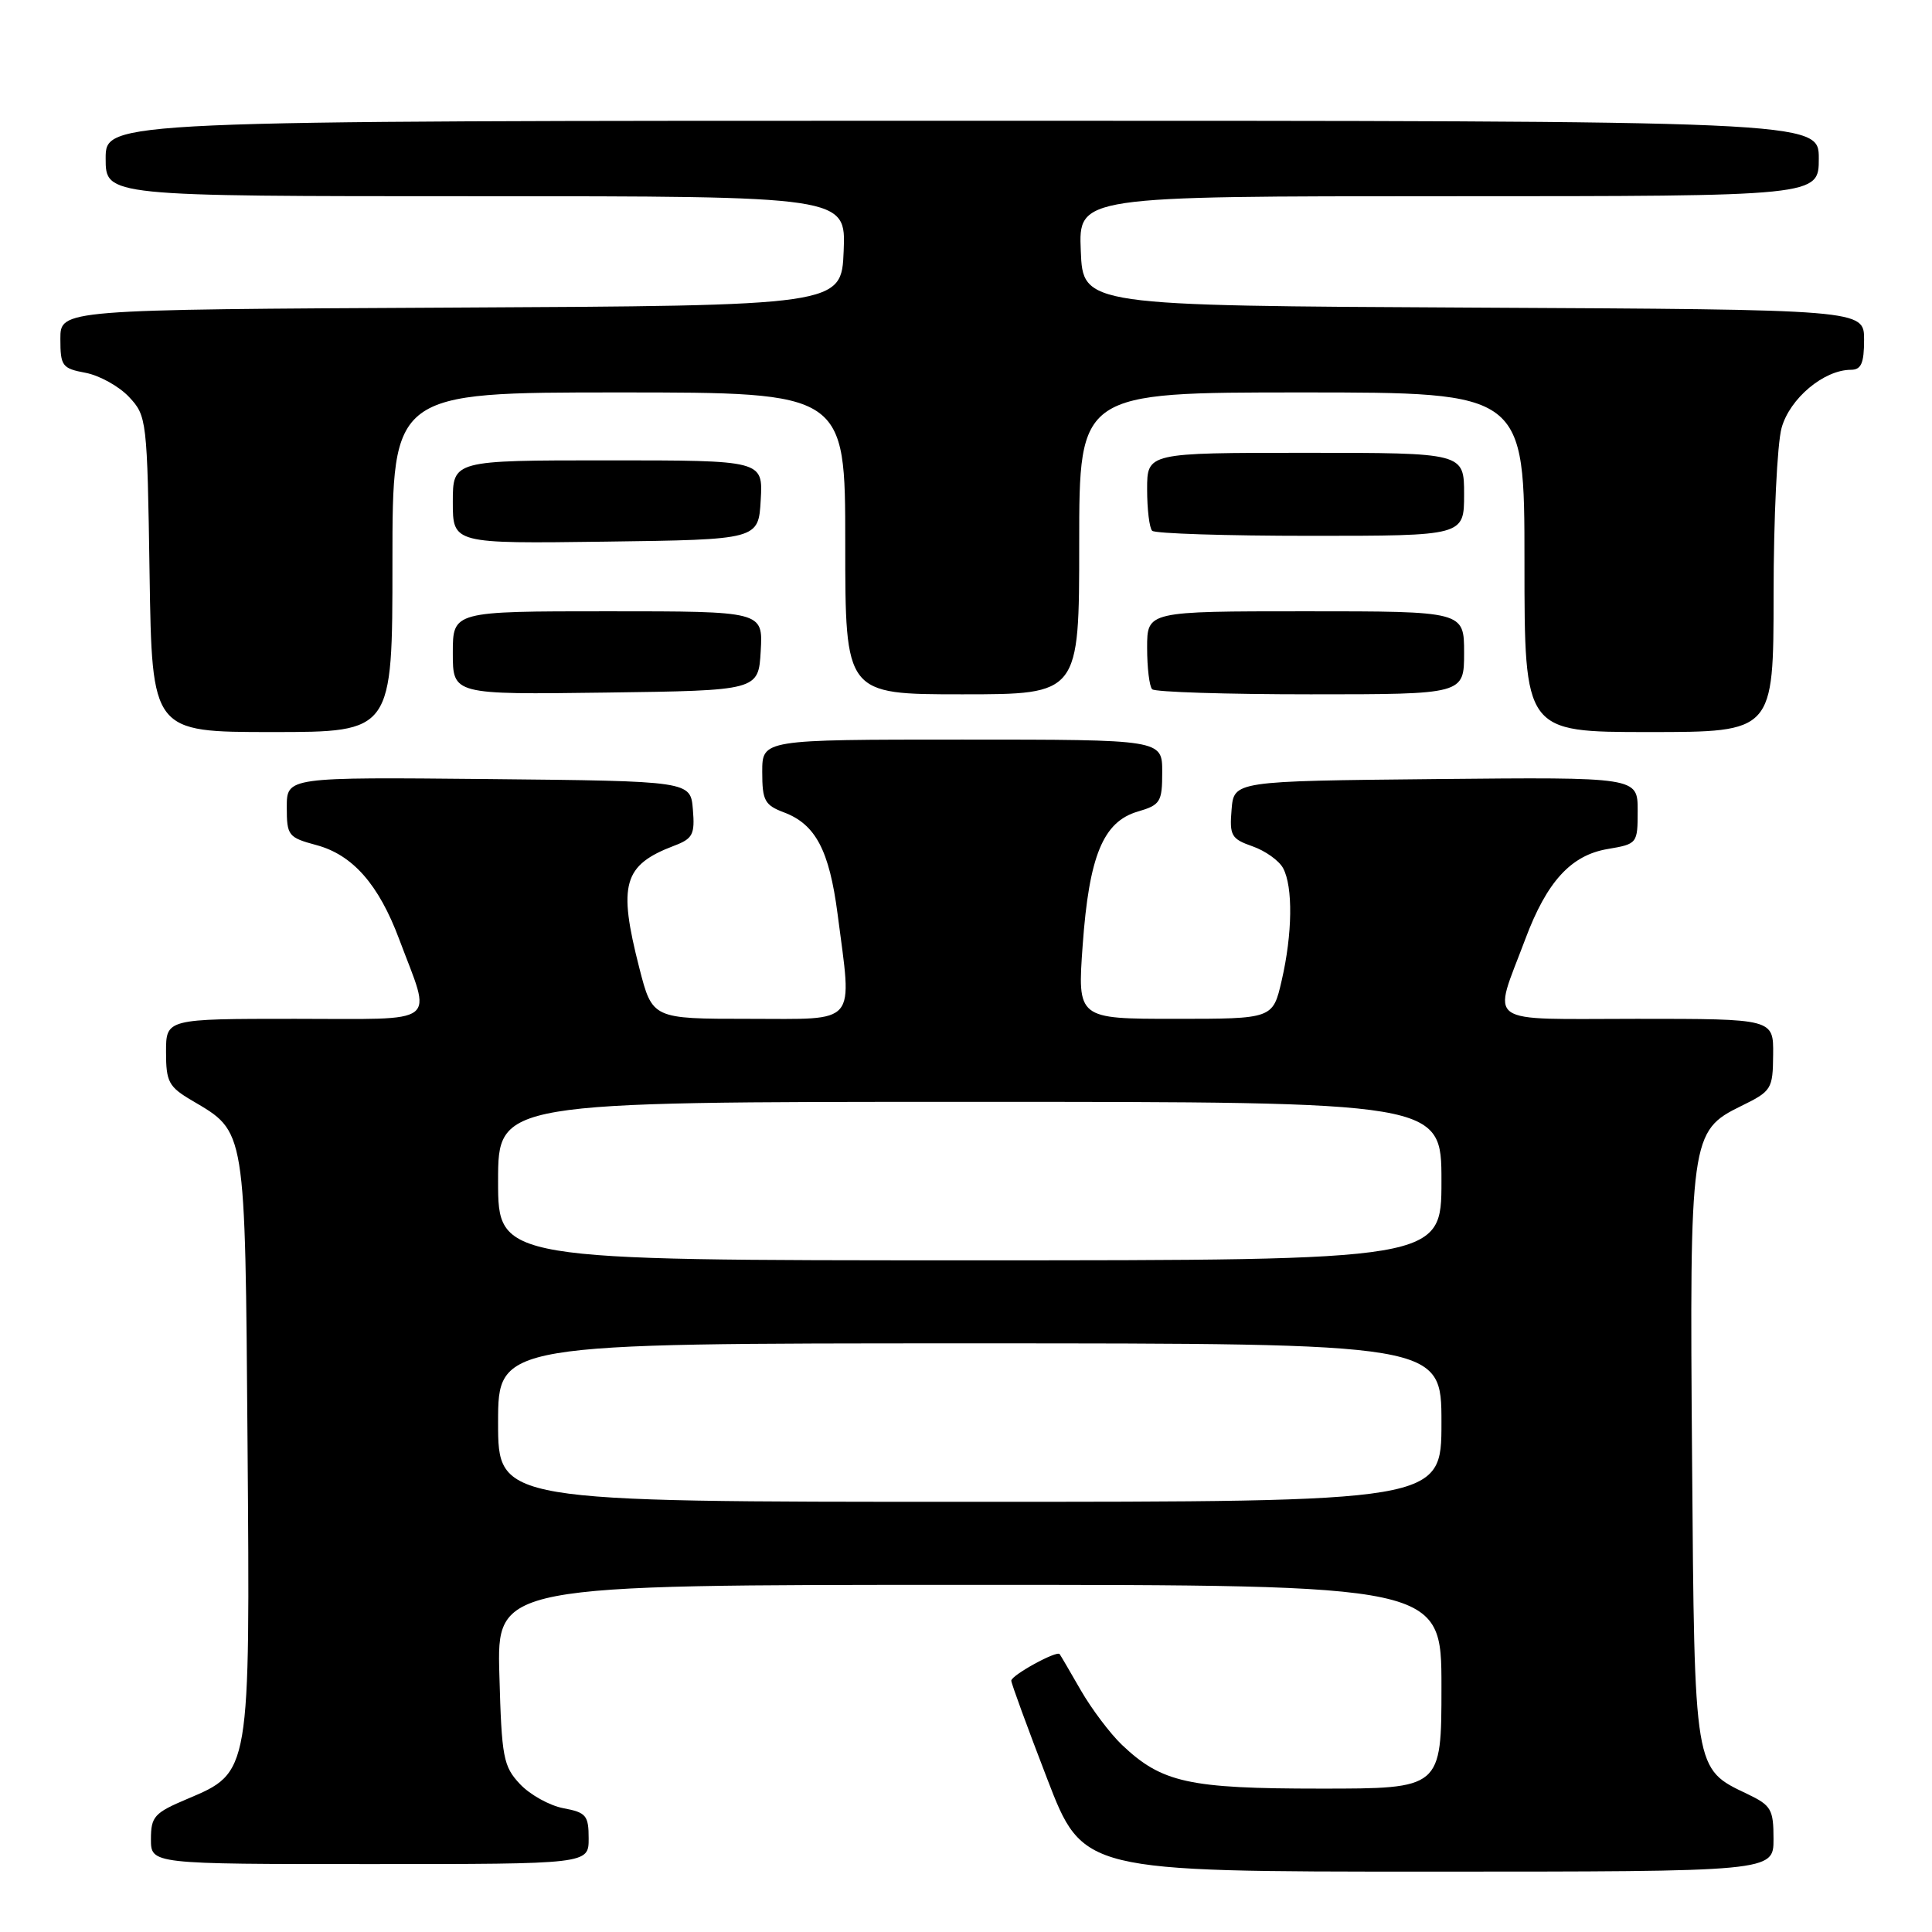 <?xml version="1.0" encoding="UTF-8" standalone="no"?>
<!DOCTYPE svg PUBLIC "-//W3C//DTD SVG 1.1//EN" "http://www.w3.org/Graphics/SVG/1.1/DTD/svg11.dtd" >
<svg xmlns="http://www.w3.org/2000/svg" xmlns:xlink="http://www.w3.org/1999/xlink" version="1.1" viewBox="0 0 256 256">
 <g >
 <path fill="currentColor"
d=" M 235.00 243.69 C 235.00 239.75 234.70 239.23 231.55 237.72 C 224.45 234.34 224.53 234.85 224.21 193.51 C 223.87 150.74 223.99 149.85 230.70 146.56 C 234.75 144.58 234.91 144.32 234.95 139.75 C 235.00 135.00 235.00 135.00 216.89 135.00 C 196.29 135.00 197.76 136.05 202.11 124.44 C 204.96 116.82 208.16 113.32 213.02 112.50 C 216.96 111.83 217.00 111.78 217.00 107.40 C 217.00 102.97 217.00 102.97 190.25 103.23 C 163.50 103.50 163.50 103.50 163.19 107.28 C 162.90 110.72 163.16 111.16 165.96 112.14 C 167.65 112.73 169.48 114.03 170.02 115.04 C 171.34 117.50 171.26 123.74 169.83 129.92 C 168.66 135.00 168.66 135.00 155.71 135.00 C 142.76 135.00 142.76 135.00 143.46 125.25 C 144.31 113.41 146.17 108.89 150.75 107.54 C 153.76 106.66 154.00 106.27 154.00 102.29 C 154.00 98.00 154.00 98.00 127.50 98.00 C 101.00 98.00 101.00 98.00 101.00 102.28 C 101.00 106.08 101.32 106.68 103.89 107.65 C 108.07 109.23 109.88 112.67 110.98 121.08 C 112.92 136.07 113.83 135.00 99.22 135.00 C 86.44 135.00 86.44 135.00 84.71 128.25 C 81.87 117.16 82.59 114.63 89.31 112.07 C 91.80 111.13 92.09 110.57 91.81 107.25 C 91.50 103.50 91.50 103.50 64.75 103.23 C 38.00 102.97 38.00 102.97 38.00 106.95 C 38.00 110.73 38.19 110.97 41.93 111.98 C 46.73 113.27 50.18 117.19 52.89 124.44 C 57.23 136.03 58.58 135.00 39.11 135.00 C 22.00 135.00 22.00 135.00 22.00 139.40 C 22.00 143.35 22.35 144.01 25.43 145.82 C 32.62 150.07 32.47 149.11 32.80 191.21 C 33.14 235.13 33.19 234.82 24.81 238.37 C 20.45 240.21 20.00 240.70 20.00 243.70 C 20.00 247.00 20.00 247.00 49.00 247.00 C 78.00 247.00 78.00 247.00 78.00 243.61 C 78.00 240.56 77.67 240.16 74.66 239.60 C 72.82 239.25 70.24 237.82 68.91 236.41 C 66.69 234.05 66.47 232.91 66.17 221.92 C 65.83 210.00 65.83 210.00 128.42 210.00 C 191.00 210.00 191.00 210.00 191.00 223.50 C 191.00 237.00 191.00 237.00 174.97 237.00 C 157.49 237.00 153.95 236.22 148.66 231.20 C 147.10 229.71 144.66 226.47 143.23 224.00 C 141.81 221.53 140.54 219.35 140.41 219.18 C 140.05 218.66 134.00 221.98 134.00 222.70 C 134.00 223.06 136.14 228.90 138.75 235.68 C 143.49 248.00 143.49 248.00 189.25 248.00 C 235.00 248.00 235.00 248.00 235.00 243.69 Z  M 52.00 74.50 C 52.00 52.00 52.00 52.00 82.00 52.00 C 112.00 52.00 112.00 52.00 112.00 72.00 C 112.00 92.00 112.00 92.00 127.50 92.00 C 143.00 92.00 143.00 92.00 143.00 72.00 C 143.00 52.00 143.00 52.00 172.50 52.00 C 202.00 52.00 202.00 52.00 202.00 74.50 C 202.00 97.00 202.00 97.00 218.50 97.00 C 235.00 97.00 235.00 97.00 235.01 78.75 C 235.01 68.71 235.49 58.79 236.07 56.70 C 237.15 52.80 241.67 49.01 245.25 49.00 C 246.62 49.00 247.00 48.14 247.00 45.01 C 247.00 41.02 247.00 41.02 195.25 40.76 C 143.50 40.50 143.50 40.50 143.21 33.25 C 142.91 26.00 142.91 26.00 191.96 26.00 C 241.00 26.00 241.00 26.00 241.00 21.00 C 241.00 16.00 241.00 16.00 127.50 16.00 C 14.00 16.00 14.00 16.00 14.00 21.00 C 14.00 26.00 14.00 26.00 63.04 26.00 C 112.09 26.00 112.09 26.00 111.79 33.25 C 111.50 40.50 111.50 40.50 59.75 40.76 C 8.00 41.02 8.00 41.02 8.00 44.90 C 8.00 48.50 8.23 48.82 11.34 49.40 C 13.18 49.75 15.76 51.18 17.09 52.59 C 19.45 55.11 19.51 55.56 19.82 76.08 C 20.14 97.00 20.14 97.00 36.07 97.00 C 52.00 97.00 52.00 97.00 52.00 74.50 Z  M 100.80 86.25 C 101.10 81.00 101.10 81.00 80.55 81.00 C 60.00 81.00 60.00 81.00 60.00 86.52 C 60.00 92.04 60.00 92.04 80.25 91.77 C 100.50 91.50 100.50 91.50 100.80 86.25 Z  M 194.00 86.50 C 194.00 81.00 194.00 81.00 173.00 81.00 C 152.00 81.00 152.00 81.00 152.00 85.83 C 152.00 88.49 152.30 90.97 152.67 91.33 C 153.03 91.70 162.48 92.00 173.67 92.00 C 194.00 92.00 194.00 92.00 194.00 86.50 Z  M 100.80 66.25 C 101.10 61.00 101.10 61.00 80.55 61.00 C 60.00 61.00 60.00 61.00 60.00 66.52 C 60.00 72.04 60.00 72.04 80.25 71.77 C 100.50 71.50 100.50 71.50 100.80 66.25 Z  M 194.00 65.50 C 194.00 60.00 194.00 60.00 173.00 60.00 C 152.00 60.00 152.00 60.00 152.00 64.83 C 152.00 67.49 152.30 69.97 152.67 70.33 C 153.03 70.70 162.48 71.00 173.67 71.00 C 194.00 71.00 194.00 71.00 194.00 65.50 Z  M 66.00 188.50 C 66.00 178.00 66.00 178.00 128.50 178.00 C 191.00 178.00 191.00 178.00 191.00 188.50 C 191.00 199.00 191.00 199.00 128.50 199.00 C 66.00 199.00 66.00 199.00 66.00 188.50 Z  M 66.00 156.50 C 66.00 146.00 66.00 146.00 128.50 146.00 C 191.00 146.00 191.00 146.00 191.00 156.50 C 191.00 167.00 191.00 167.00 128.50 167.00 C 66.00 167.00 66.00 167.00 66.00 156.50 Z "/>
</g>
</svg>